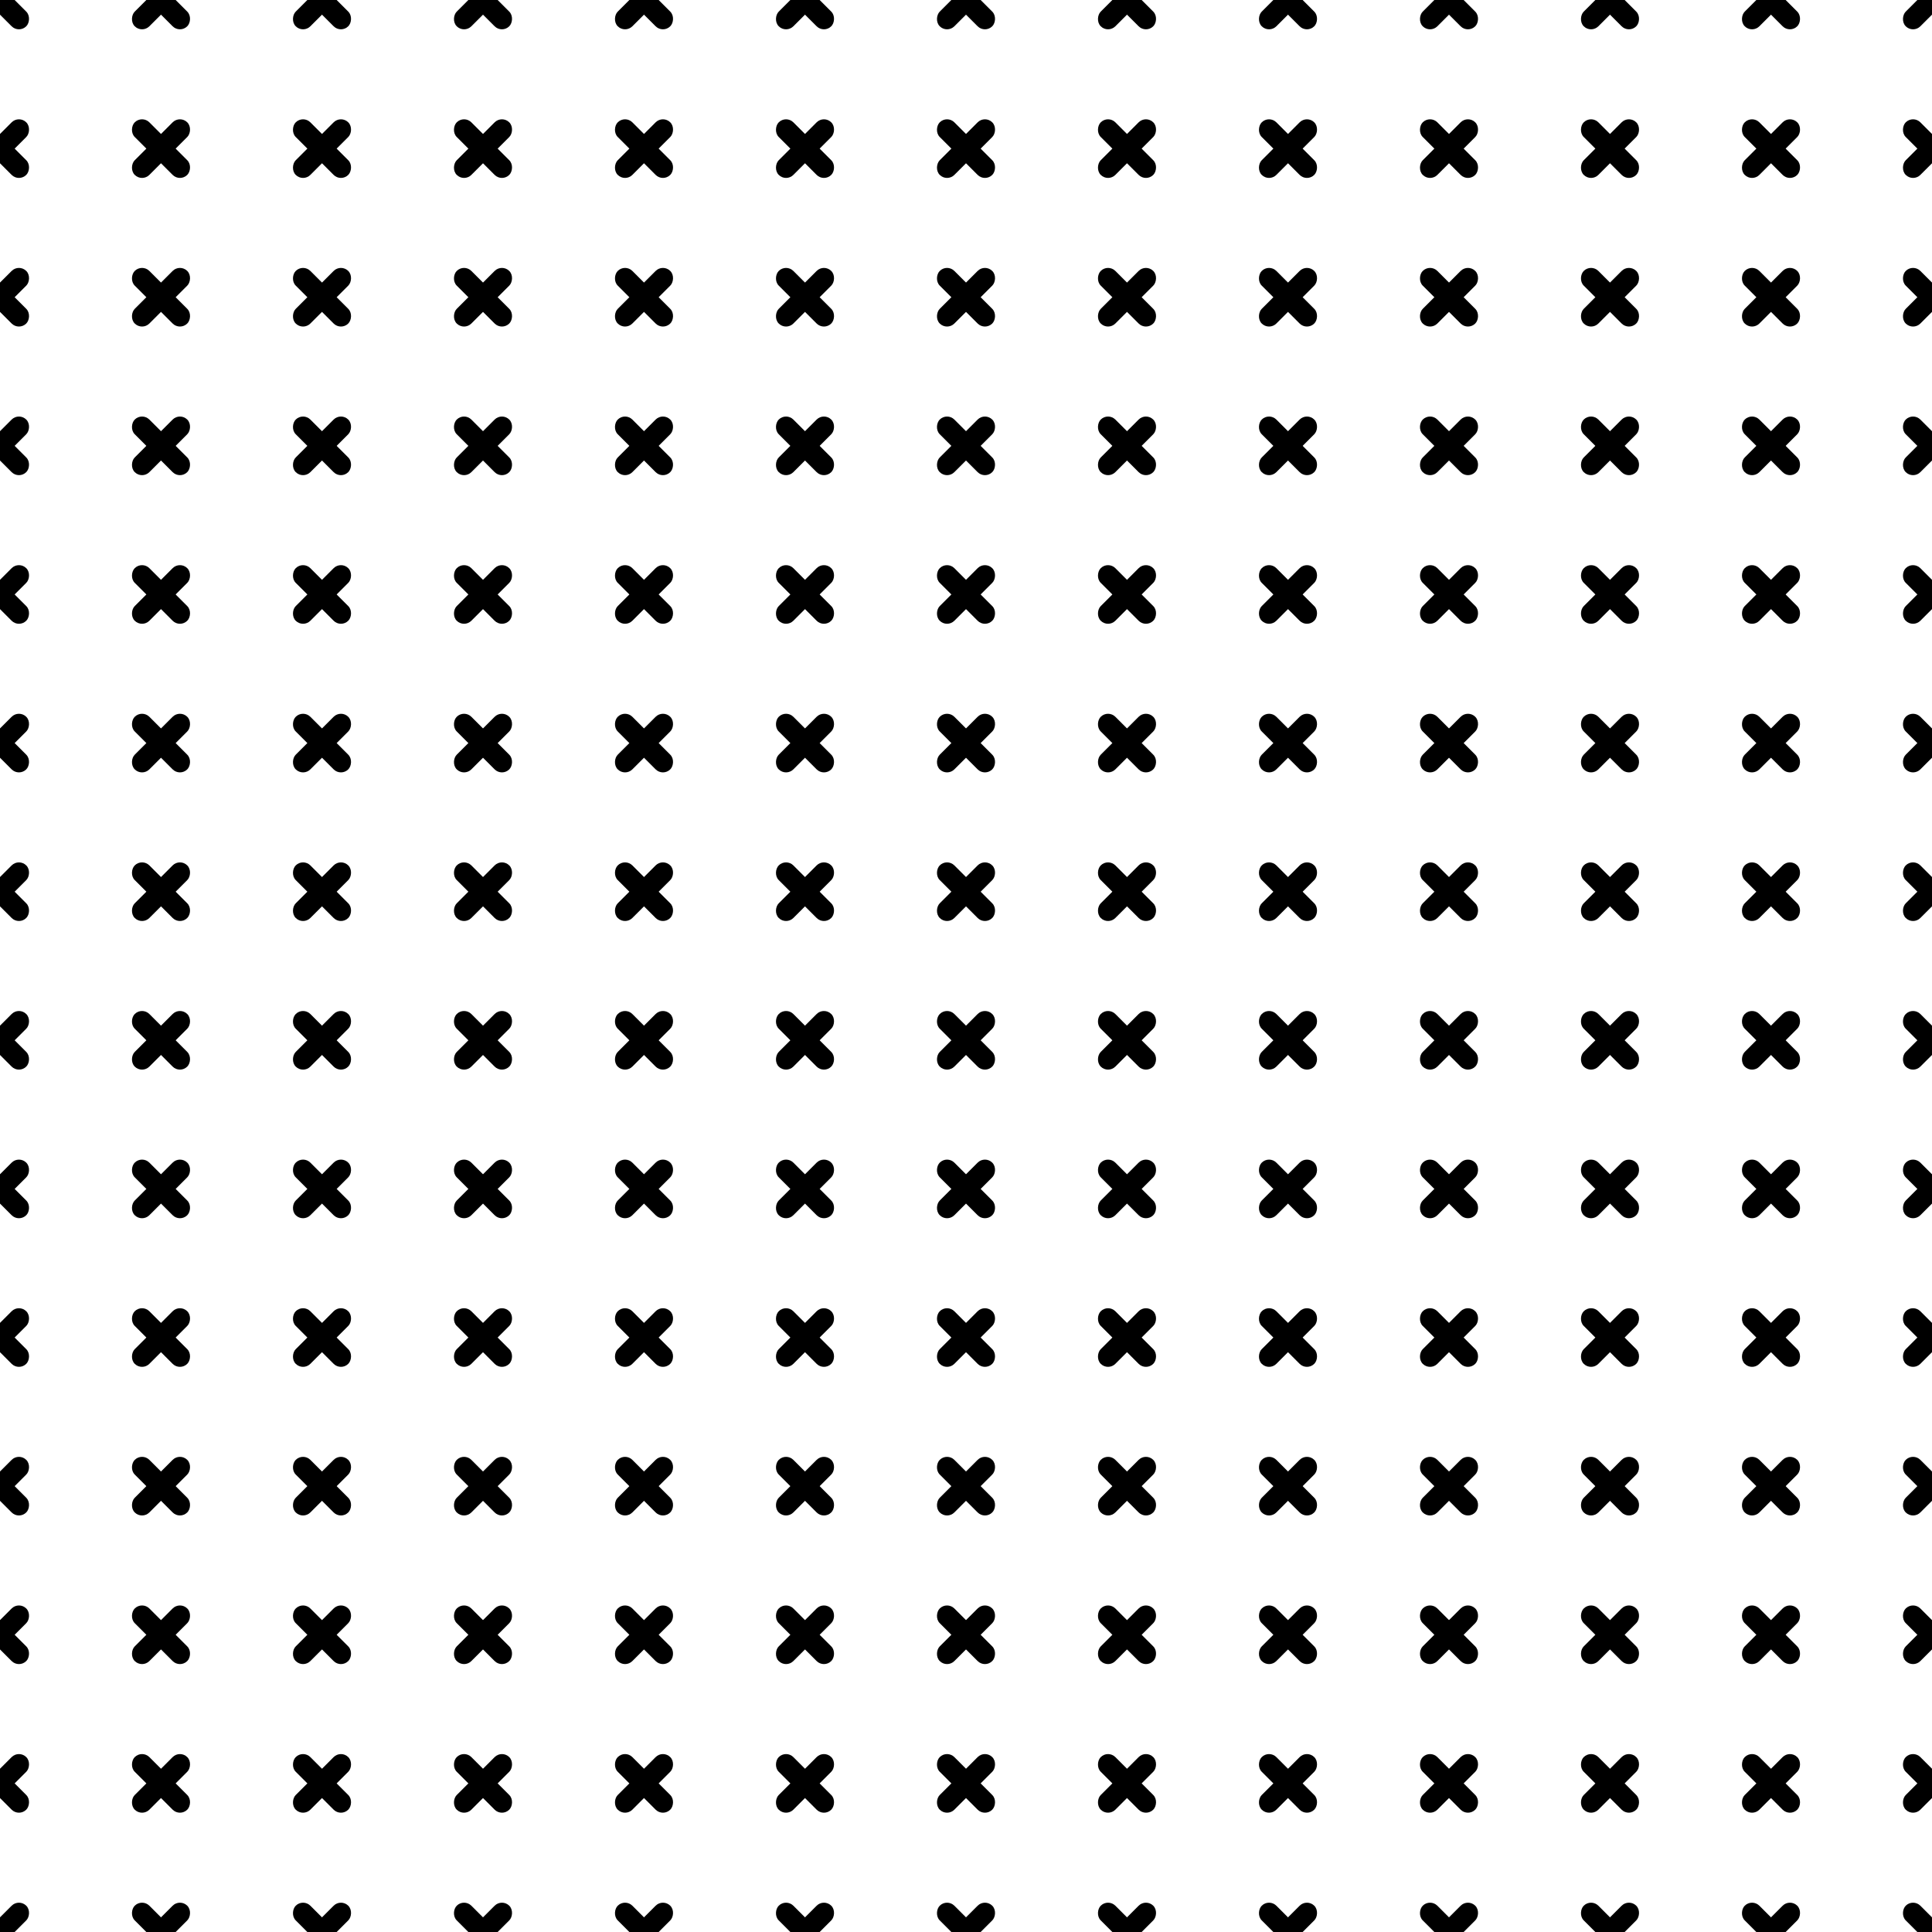 <svg xmlns="http://www.w3.org/2000/svg" version="1.1" xmlns:xlink="http://www.w3.org/1999/xlink" xmlns:svgjs="http://svgjs.dev/svgjs" viewBox="0 0 800 800" opacity="1" width="800" height="800"><g stroke-width="3.5" stroke="hsla(138, 51%, 71%, 1.00)" fill="none"><rect width="30.769" height="8.579" x="-15.385" y="-4.289" stroke="none" fill="hsl(316, 73%, 52%)" rx="4.289" transform="rotate(45, 0, 0)"></rect><rect width="8.579" height="30.769" x="-4.289" y="-15.385" stroke="none" fill="hsl(316, 73%, 52%)" rx="4.289" transform="rotate(45, 0, 0)"></rect><rect width="30.769" height="8.579" x="51.282" y="-4.289" stroke="none" fill="hsla(138, 51%, 71%, 1.00)" rx="4.289" transform="rotate(45, 66.667, 0)"></rect><rect width="8.579" height="30.769" x="62.377" y="-15.385" stroke="none" fill="hsla(138, 51%, 71%, 1.00)" rx="4.289" transform="rotate(45, 66.667, 0)"></rect><rect width="30.769" height="8.579" x="117.949" y="-4.289" stroke="none" fill="hsl(316, 73%, 52%)" rx="4.289" transform="rotate(45, 133.333, 0)"></rect><rect width="8.579" height="30.769" x="129.044" y="-15.385" stroke="none" fill="hsl(316, 73%, 52%)" rx="4.289" transform="rotate(45, 133.333, 0)"></rect><rect width="30.769" height="8.579" x="184.615" y="-4.289" stroke="none" fill="hsla(138, 51%, 71%, 1.00)" rx="4.289" transform="rotate(45, 200, 0)"></rect><rect width="8.579" height="30.769" x="195.711" y="-15.385" stroke="none" fill="hsla(138, 51%, 71%, 1.00)" rx="4.289" transform="rotate(45, 200, 0)"></rect><rect width="30.769" height="8.579" x="251.282" y="-4.289" stroke="none" fill="hsl(316, 73%, 52%)" rx="4.289" transform="rotate(45, 266.667, 0)"></rect><rect width="8.579" height="30.769" x="262.377" y="-15.385" stroke="none" fill="hsl(316, 73%, 52%)" rx="4.289" transform="rotate(45, 266.667, 0)"></rect><rect width="30.769" height="8.579" x="317.949" y="-4.289" stroke="none" fill="hsla(138, 51%, 71%, 1.00)" rx="4.289" transform="rotate(45, 333.333, 0)"></rect><rect width="8.579" height="30.769" x="329.044" y="-15.385" stroke="none" fill="hsla(138, 51%, 71%, 1.00)" rx="4.289" transform="rotate(45, 333.333, 0)"></rect><rect width="30.769" height="8.579" x="384.615" y="-4.289" stroke="none" fill="hsl(316, 73%, 52%)" rx="4.289" transform="rotate(45, 400, 0)"></rect><rect width="8.579" height="30.769" x="395.711" y="-15.385" stroke="none" fill="hsl(316, 73%, 52%)" rx="4.289" transform="rotate(45, 400, 0)"></rect><rect width="30.769" height="8.579" x="451.282" y="-4.289" stroke="none" fill="hsla(138, 51%, 71%, 1.00)" rx="4.289" transform="rotate(45, 466.667, 0)"></rect><rect width="8.579" height="30.769" x="462.377" y="-15.385" stroke="none" fill="hsla(138, 51%, 71%, 1.00)" rx="4.289" transform="rotate(45, 466.667, 0)"></rect><rect width="30.769" height="8.579" x="517.949" y="-4.289" stroke="none" fill="hsl(316, 73%, 52%)" rx="4.289" transform="rotate(45, 533.333, 0)"></rect><rect width="8.579" height="30.769" x="529.044" y="-15.385" stroke="none" fill="hsl(316, 73%, 52%)" rx="4.289" transform="rotate(45, 533.333, 0)"></rect><rect width="30.769" height="8.579" x="584.615" y="-4.289" stroke="none" fill="hsla(138, 51%, 71%, 1.00)" rx="4.289" transform="rotate(45, 600, 0)"></rect><rect width="8.579" height="30.769" x="595.711" y="-15.385" stroke="none" fill="hsla(138, 51%, 71%, 1.00)" rx="4.289" transform="rotate(45, 600, 0)"></rect><rect width="30.769" height="8.579" x="651.282" y="-4.289" stroke="none" fill="hsl(316, 73%, 52%)" rx="4.289" transform="rotate(45, 666.667, 0)"></rect><rect width="8.579" height="30.769" x="662.377" y="-15.385" stroke="none" fill="hsl(316, 73%, 52%)" rx="4.289" transform="rotate(45, 666.667, 0)"></rect><rect width="30.769" height="8.579" x="717.949" y="-4.289" stroke="none" fill="hsla(138, 51%, 71%, 1.00)" rx="4.289" transform="rotate(45, 733.333, 0)"></rect><rect width="8.579" height="30.769" x="729.044" y="-15.385" stroke="none" fill="hsla(138, 51%, 71%, 1.00)" rx="4.289" transform="rotate(45, 733.333, 0)"></rect><rect width="30.769" height="8.579" x="784.615" y="-4.289" stroke="none" fill="hsl(316, 73%, 52%)" rx="4.289" transform="rotate(45, 800, 0)"></rect><rect width="8.579" height="30.769" x="795.711" y="-15.385" stroke="none" fill="hsl(316, 73%, 52%)" rx="4.289" transform="rotate(45, 800, 0)"></rect><rect width="30.769" height="8.579" x="-15.385" y="57.249" stroke="none" fill="hsla(138, 51%, 71%, 1.00)" rx="4.289" transform="rotate(45, 0, 61.538)"></rect><rect width="8.579" height="30.769" x="-4.289" y="46.154" stroke="none" fill="hsla(138, 51%, 71%, 1.00)" rx="4.289" transform="rotate(45, 0, 61.538)"></rect><rect width="30.769" height="8.579" x="51.282" y="57.249" stroke="none" fill="hsl(316, 73%, 52%)" rx="4.289" transform="rotate(45, 66.667, 61.538)"></rect><rect width="8.579" height="30.769" x="62.377" y="46.154" stroke="none" fill="hsl(316, 73%, 52%)" rx="4.289" transform="rotate(45, 66.667, 61.538)"></rect><rect width="30.769" height="8.579" x="117.949" y="57.249" stroke="none" fill="hsla(138, 51%, 71%, 1.00)" rx="4.289" transform="rotate(45, 133.333, 61.538)"></rect><rect width="8.579" height="30.769" x="129.044" y="46.154" stroke="none" fill="hsla(138, 51%, 71%, 1.00)" rx="4.289" transform="rotate(45, 133.333, 61.538)"></rect><rect width="30.769" height="8.579" x="184.615" y="57.249" stroke="none" fill="hsl(316, 73%, 52%)" rx="4.289" transform="rotate(45, 200, 61.538)"></rect><rect width="8.579" height="30.769" x="195.711" y="46.154" stroke="none" fill="hsl(316, 73%, 52%)" rx="4.289" transform="rotate(45, 200, 61.538)"></rect><rect width="30.769" height="8.579" x="251.282" y="57.249" stroke="none" fill="hsla(138, 51%, 71%, 1.00)" rx="4.289" transform="rotate(45, 266.667, 61.538)"></rect><rect width="8.579" height="30.769" x="262.377" y="46.154" stroke="none" fill="hsla(138, 51%, 71%, 1.00)" rx="4.289" transform="rotate(45, 266.667, 61.538)"></rect><rect width="30.769" height="8.579" x="317.949" y="57.249" stroke="none" fill="hsl(316, 73%, 52%)" rx="4.289" transform="rotate(45, 333.333, 61.538)"></rect><rect width="8.579" height="30.769" x="329.044" y="46.154" stroke="none" fill="hsl(316, 73%, 52%)" rx="4.289" transform="rotate(45, 333.333, 61.538)"></rect><rect width="30.769" height="8.579" x="384.615" y="57.249" stroke="none" fill="hsla(138, 51%, 71%, 1.00)" rx="4.289" transform="rotate(45, 400, 61.538)"></rect><rect width="8.579" height="30.769" x="395.711" y="46.154" stroke="none" fill="hsla(138, 51%, 71%, 1.00)" rx="4.289" transform="rotate(45, 400, 61.538)"></rect><rect width="30.769" height="8.579" x="451.282" y="57.249" stroke="none" fill="hsl(316, 73%, 52%)" rx="4.289" transform="rotate(45, 466.667, 61.538)"></rect><rect width="8.579" height="30.769" x="462.377" y="46.154" stroke="none" fill="hsl(316, 73%, 52%)" rx="4.289" transform="rotate(45, 466.667, 61.538)"></rect><rect width="30.769" height="8.579" x="517.949" y="57.249" stroke="none" fill="hsla(138, 51%, 71%, 1.00)" rx="4.289" transform="rotate(45, 533.333, 61.538)"></rect><rect width="8.579" height="30.769" x="529.044" y="46.154" stroke="none" fill="hsla(138, 51%, 71%, 1.00)" rx="4.289" transform="rotate(45, 533.333, 61.538)"></rect><rect width="30.769" height="8.579" x="584.615" y="57.249" stroke="none" fill="hsl(316, 73%, 52%)" rx="4.289" transform="rotate(45, 600, 61.538)"></rect><rect width="8.579" height="30.769" x="595.711" y="46.154" stroke="none" fill="hsl(316, 73%, 52%)" rx="4.289" transform="rotate(45, 600, 61.538)"></rect><rect width="30.769" height="8.579" x="651.282" y="57.249" stroke="none" fill="hsla(138, 51%, 71%, 1.00)" rx="4.289" transform="rotate(45, 666.667, 61.538)"></rect><rect width="8.579" height="30.769" x="662.377" y="46.154" stroke="none" fill="hsla(138, 51%, 71%, 1.00)" rx="4.289" transform="rotate(45, 666.667, 61.538)"></rect><rect width="30.769" height="8.579" x="717.949" y="57.249" stroke="none" fill="hsl(316, 73%, 52%)" rx="4.289" transform="rotate(45, 733.333, 61.538)"></rect><rect width="8.579" height="30.769" x="729.044" y="46.154" stroke="none" fill="hsl(316, 73%, 52%)" rx="4.289" transform="rotate(45, 733.333, 61.538)"></rect><rect width="30.769" height="8.579" x="784.615" y="57.249" stroke="none" fill="hsla(138, 51%, 71%, 1.00)" rx="4.289" transform="rotate(45, 800, 61.538)"></rect><rect width="8.579" height="30.769" x="795.711" y="46.154" stroke="none" fill="hsla(138, 51%, 71%, 1.00)" rx="4.289" transform="rotate(45, 800, 61.538)"></rect><rect width="30.769" height="8.579" x="-15.385" y="118.787" stroke="none" fill="hsl(316, 73%, 52%)" rx="4.289" transform="rotate(45, 0, 123.077)"></rect><rect width="8.579" height="30.769" x="-4.289" y="107.692" stroke="none" fill="hsl(316, 73%, 52%)" rx="4.289" transform="rotate(45, 0, 123.077)"></rect><rect width="30.769" height="8.579" x="51.282" y="118.787" stroke="none" fill="hsla(138, 51%, 71%, 1.00)" rx="4.289" transform="rotate(45, 66.667, 123.077)"></rect><rect width="8.579" height="30.769" x="62.377" y="107.692" stroke="none" fill="hsla(138, 51%, 71%, 1.00)" rx="4.289" transform="rotate(45, 66.667, 123.077)"></rect><rect width="30.769" height="8.579" x="117.949" y="118.787" stroke="none" fill="hsl(316, 73%, 52%)" rx="4.289" transform="rotate(45, 133.333, 123.077)"></rect><rect width="8.579" height="30.769" x="129.044" y="107.692" stroke="none" fill="hsl(316, 73%, 52%)" rx="4.289" transform="rotate(45, 133.333, 123.077)"></rect><rect width="30.769" height="8.579" x="184.615" y="118.787" stroke="none" fill="hsla(138, 51%, 71%, 1.00)" rx="4.289" transform="rotate(45, 200, 123.077)"></rect><rect width="8.579" height="30.769" x="195.711" y="107.692" stroke="none" fill="hsla(138, 51%, 71%, 1.00)" rx="4.289" transform="rotate(45, 200, 123.077)"></rect><rect width="30.769" height="8.579" x="251.282" y="118.787" stroke="none" fill="hsl(316, 73%, 52%)" rx="4.289" transform="rotate(45, 266.667, 123.077)"></rect><rect width="8.579" height="30.769" x="262.377" y="107.692" stroke="none" fill="hsl(316, 73%, 52%)" rx="4.289" transform="rotate(45, 266.667, 123.077)"></rect><rect width="30.769" height="8.579" x="317.949" y="118.787" stroke="none" fill="hsla(138, 51%, 71%, 1.00)" rx="4.289" transform="rotate(45, 333.333, 123.077)"></rect><rect width="8.579" height="30.769" x="329.044" y="107.692" stroke="none" fill="hsla(138, 51%, 71%, 1.00)" rx="4.289" transform="rotate(45, 333.333, 123.077)"></rect><rect width="30.769" height="8.579" x="384.615" y="118.787" stroke="none" fill="hsl(316, 73%, 52%)" rx="4.289" transform="rotate(45, 400, 123.077)"></rect><rect width="8.579" height="30.769" x="395.711" y="107.692" stroke="none" fill="hsl(316, 73%, 52%)" rx="4.289" transform="rotate(45, 400, 123.077)"></rect><rect width="30.769" height="8.579" x="451.282" y="118.787" stroke="none" fill="hsla(138, 51%, 71%, 1.00)" rx="4.289" transform="rotate(45, 466.667, 123.077)"></rect><rect width="8.579" height="30.769" x="462.377" y="107.692" stroke="none" fill="hsla(138, 51%, 71%, 1.00)" rx="4.289" transform="rotate(45, 466.667, 123.077)"></rect><rect width="30.769" height="8.579" x="517.949" y="118.787" stroke="none" fill="hsl(316, 73%, 52%)" rx="4.289" transform="rotate(45, 533.333, 123.077)"></rect><rect width="8.579" height="30.769" x="529.044" y="107.692" stroke="none" fill="hsl(316, 73%, 52%)" rx="4.289" transform="rotate(45, 533.333, 123.077)"></rect><rect width="30.769" height="8.579" x="584.615" y="118.787" stroke="none" fill="hsla(138, 51%, 71%, 1.00)" rx="4.289" transform="rotate(45, 600, 123.077)"></rect><rect width="8.579" height="30.769" x="595.711" y="107.692" stroke="none" fill="hsla(138, 51%, 71%, 1.00)" rx="4.289" transform="rotate(45, 600, 123.077)"></rect><rect width="30.769" height="8.579" x="651.282" y="118.787" stroke="none" fill="hsl(316, 73%, 52%)" rx="4.289" transform="rotate(45, 666.667, 123.077)"></rect><rect width="8.579" height="30.769" x="662.377" y="107.692" stroke="none" fill="hsl(316, 73%, 52%)" rx="4.289" transform="rotate(45, 666.667, 123.077)"></rect><rect width="30.769" height="8.579" x="717.949" y="118.787" stroke="none" fill="hsla(138, 51%, 71%, 1.00)" rx="4.289" transform="rotate(45, 733.333, 123.077)"></rect><rect width="8.579" height="30.769" x="729.044" y="107.692" stroke="none" fill="hsla(138, 51%, 71%, 1.00)" rx="4.289" transform="rotate(45, 733.333, 123.077)"></rect><rect width="30.769" height="8.579" x="784.615" y="118.787" stroke="none" fill="hsl(316, 73%, 52%)" rx="4.289" transform="rotate(45, 800, 123.077)"></rect><rect width="8.579" height="30.769" x="795.711" y="107.692" stroke="none" fill="hsl(316, 73%, 52%)" rx="4.289" transform="rotate(45, 800, 123.077)"></rect><rect width="30.769" height="8.579" x="-15.385" y="180.326" stroke="none" fill="hsla(138, 51%, 71%, 1.00)" rx="4.289" transform="rotate(45, 0, 184.615)"></rect><rect width="8.579" height="30.769" x="-4.289" y="169.231" stroke="none" fill="hsla(138, 51%, 71%, 1.00)" rx="4.289" transform="rotate(45, 0, 184.615)"></rect><rect width="30.769" height="8.579" x="51.282" y="180.326" stroke="none" fill="hsl(316, 73%, 52%)" rx="4.289" transform="rotate(45, 66.667, 184.615)"></rect><rect width="8.579" height="30.769" x="62.377" y="169.231" stroke="none" fill="hsl(316, 73%, 52%)" rx="4.289" transform="rotate(45, 66.667, 184.615)"></rect><rect width="30.769" height="8.579" x="117.949" y="180.326" stroke="none" fill="hsla(138, 51%, 71%, 1.00)" rx="4.289" transform="rotate(45, 133.333, 184.615)"></rect><rect width="8.579" height="30.769" x="129.044" y="169.231" stroke="none" fill="hsla(138, 51%, 71%, 1.00)" rx="4.289" transform="rotate(45, 133.333, 184.615)"></rect><rect width="30.769" height="8.579" x="184.615" y="180.326" stroke="none" fill="hsl(316, 73%, 52%)" rx="4.289" transform="rotate(45, 200, 184.615)"></rect><rect width="8.579" height="30.769" x="195.711" y="169.231" stroke="none" fill="hsl(316, 73%, 52%)" rx="4.289" transform="rotate(45, 200, 184.615)"></rect><rect width="30.769" height="8.579" x="251.282" y="180.326" stroke="none" fill="hsla(138, 51%, 71%, 1.00)" rx="4.289" transform="rotate(45, 266.667, 184.615)"></rect><rect width="8.579" height="30.769" x="262.377" y="169.231" stroke="none" fill="hsla(138, 51%, 71%, 1.00)" rx="4.289" transform="rotate(45, 266.667, 184.615)"></rect><rect width="30.769" height="8.579" x="317.949" y="180.326" stroke="none" fill="hsl(316, 73%, 52%)" rx="4.289" transform="rotate(45, 333.333, 184.615)"></rect><rect width="8.579" height="30.769" x="329.044" y="169.231" stroke="none" fill="hsl(316, 73%, 52%)" rx="4.289" transform="rotate(45, 333.333, 184.615)"></rect><rect width="30.769" height="8.579" x="384.615" y="180.326" stroke="none" fill="hsla(138, 51%, 71%, 1.00)" rx="4.289" transform="rotate(45, 400, 184.615)"></rect><rect width="8.579" height="30.769" x="395.711" y="169.231" stroke="none" fill="hsla(138, 51%, 71%, 1.00)" rx="4.289" transform="rotate(45, 400, 184.615)"></rect><rect width="30.769" height="8.579" x="451.282" y="180.326" stroke="none" fill="hsl(316, 73%, 52%)" rx="4.289" transform="rotate(45, 466.667, 184.615)"></rect><rect width="8.579" height="30.769" x="462.377" y="169.231" stroke="none" fill="hsl(316, 73%, 52%)" rx="4.289" transform="rotate(45, 466.667, 184.615)"></rect><rect width="30.769" height="8.579" x="517.949" y="180.326" stroke="none" fill="hsla(138, 51%, 71%, 1.00)" rx="4.289" transform="rotate(45, 533.333, 184.615)"></rect><rect width="8.579" height="30.769" x="529.044" y="169.231" stroke="none" fill="hsla(138, 51%, 71%, 1.00)" rx="4.289" transform="rotate(45, 533.333, 184.615)"></rect><rect width="30.769" height="8.579" x="584.615" y="180.326" stroke="none" fill="hsl(316, 73%, 52%)" rx="4.289" transform="rotate(45, 600, 184.615)"></rect><rect width="8.579" height="30.769" x="595.711" y="169.231" stroke="none" fill="hsl(316, 73%, 52%)" rx="4.289" transform="rotate(45, 600, 184.615)"></rect><rect width="30.769" height="8.579" x="651.282" y="180.326" stroke="none" fill="hsla(138, 51%, 71%, 1.00)" rx="4.289" transform="rotate(45, 666.667, 184.615)"></rect><rect width="8.579" height="30.769" x="662.377" y="169.231" stroke="none" fill="hsla(138, 51%, 71%, 1.00)" rx="4.289" transform="rotate(45, 666.667, 184.615)"></rect><rect width="30.769" height="8.579" x="717.949" y="180.326" stroke="none" fill="hsl(316, 73%, 52%)" rx="4.289" transform="rotate(45, 733.333, 184.615)"></rect><rect width="8.579" height="30.769" x="729.044" y="169.231" stroke="none" fill="hsl(316, 73%, 52%)" rx="4.289" transform="rotate(45, 733.333, 184.615)"></rect><rect width="30.769" height="8.579" x="784.615" y="180.326" stroke="none" fill="hsla(138, 51%, 71%, 1.00)" rx="4.289" transform="rotate(45, 800, 184.615)"></rect><rect width="8.579" height="30.769" x="795.711" y="169.231" stroke="none" fill="hsla(138, 51%, 71%, 1.00)" rx="4.289" transform="rotate(45, 800, 184.615)"></rect><rect width="30.769" height="8.579" x="-15.385" y="241.864" stroke="none" fill="hsl(316, 73%, 52%)" rx="4.289" transform="rotate(45, 0, 246.154)"></rect><rect width="8.579" height="30.769" x="-4.289" y="230.769" stroke="none" fill="hsl(316, 73%, 52%)" rx="4.289" transform="rotate(45, 0, 246.154)"></rect><rect width="30.769" height="8.579" x="51.282" y="241.864" stroke="none" fill="hsla(138, 51%, 71%, 1.00)" rx="4.289" transform="rotate(45, 66.667, 246.154)"></rect><rect width="8.579" height="30.769" x="62.377" y="230.769" stroke="none" fill="hsla(138, 51%, 71%, 1.00)" rx="4.289" transform="rotate(45, 66.667, 246.154)"></rect><rect width="30.769" height="8.579" x="117.949" y="241.864" stroke="none" fill="hsl(316, 73%, 52%)" rx="4.289" transform="rotate(45, 133.333, 246.154)"></rect><rect width="8.579" height="30.769" x="129.044" y="230.769" stroke="none" fill="hsl(316, 73%, 52%)" rx="4.289" transform="rotate(45, 133.333, 246.154)"></rect><rect width="30.769" height="8.579" x="184.615" y="241.864" stroke="none" fill="hsla(138, 51%, 71%, 1.00)" rx="4.289" transform="rotate(45, 200, 246.154)"></rect><rect width="8.579" height="30.769" x="195.711" y="230.769" stroke="none" fill="hsla(138, 51%, 71%, 1.00)" rx="4.289" transform="rotate(45, 200, 246.154)"></rect><rect width="30.769" height="8.579" x="251.282" y="241.864" stroke="none" fill="hsl(316, 73%, 52%)" rx="4.289" transform="rotate(45, 266.667, 246.154)"></rect><rect width="8.579" height="30.769" x="262.377" y="230.769" stroke="none" fill="hsl(316, 73%, 52%)" rx="4.289" transform="rotate(45, 266.667, 246.154)"></rect><rect width="30.769" height="8.579" x="317.949" y="241.864" stroke="none" fill="hsla(138, 51%, 71%, 1.00)" rx="4.289" transform="rotate(45, 333.333, 246.154)"></rect><rect width="8.579" height="30.769" x="329.044" y="230.769" stroke="none" fill="hsla(138, 51%, 71%, 1.00)" rx="4.289" transform="rotate(45, 333.333, 246.154)"></rect><rect width="30.769" height="8.579" x="384.615" y="241.864" stroke="none" fill="hsl(316, 73%, 52%)" rx="4.289" transform="rotate(45, 400, 246.154)"></rect><rect width="8.579" height="30.769" x="395.711" y="230.769" stroke="none" fill="hsl(316, 73%, 52%)" rx="4.289" transform="rotate(45, 400, 246.154)"></rect><rect width="30.769" height="8.579" x="451.282" y="241.864" stroke="none" fill="hsla(138, 51%, 71%, 1.00)" rx="4.289" transform="rotate(45, 466.667, 246.154)"></rect><rect width="8.579" height="30.769" x="462.377" y="230.769" stroke="none" fill="hsla(138, 51%, 71%, 1.00)" rx="4.289" transform="rotate(45, 466.667, 246.154)"></rect><rect width="30.769" height="8.579" x="517.949" y="241.864" stroke="none" fill="hsl(316, 73%, 52%)" rx="4.289" transform="rotate(45, 533.333, 246.154)"></rect><rect width="8.579" height="30.769" x="529.044" y="230.769" stroke="none" fill="hsl(316, 73%, 52%)" rx="4.289" transform="rotate(45, 533.333, 246.154)"></rect><rect width="30.769" height="8.579" x="584.615" y="241.864" stroke="none" fill="hsla(138, 51%, 71%, 1.00)" rx="4.289" transform="rotate(45, 600, 246.154)"></rect><rect width="8.579" height="30.769" x="595.711" y="230.769" stroke="none" fill="hsla(138, 51%, 71%, 1.00)" rx="4.289" transform="rotate(45, 600, 246.154)"></rect><rect width="30.769" height="8.579" x="651.282" y="241.864" stroke="none" fill="hsl(316, 73%, 52%)" rx="4.289" transform="rotate(45, 666.667, 246.154)"></rect><rect width="8.579" height="30.769" x="662.377" y="230.769" stroke="none" fill="hsl(316, 73%, 52%)" rx="4.289" transform="rotate(45, 666.667, 246.154)"></rect><rect width="30.769" height="8.579" x="717.949" y="241.864" stroke="none" fill="hsla(138, 51%, 71%, 1.00)" rx="4.289" transform="rotate(45, 733.333, 246.154)"></rect><rect width="8.579" height="30.769" x="729.044" y="230.769" stroke="none" fill="hsla(138, 51%, 71%, 1.00)" rx="4.289" transform="rotate(45, 733.333, 246.154)"></rect><rect width="30.769" height="8.579" x="784.615" y="241.864" stroke="none" fill="hsl(316, 73%, 52%)" rx="4.289" transform="rotate(45, 800, 246.154)"></rect><rect width="8.579" height="30.769" x="795.711" y="230.769" stroke="none" fill="hsl(316, 73%, 52%)" rx="4.289" transform="rotate(45, 800, 246.154)"></rect><rect width="30.769" height="8.579" x="-15.385" y="303.403" stroke="none" fill="hsla(138, 51%, 71%, 1.00)" rx="4.289" transform="rotate(45, 0, 307.692)"></rect><rect width="8.579" height="30.769" x="-4.289" y="292.308" stroke="none" fill="hsla(138, 51%, 71%, 1.00)" rx="4.289" transform="rotate(45, 0, 307.692)"></rect><rect width="30.769" height="8.579" x="51.282" y="303.403" stroke="none" fill="hsl(316, 73%, 52%)" rx="4.289" transform="rotate(45, 66.667, 307.692)"></rect><rect width="8.579" height="30.769" x="62.377" y="292.308" stroke="none" fill="hsl(316, 73%, 52%)" rx="4.289" transform="rotate(45, 66.667, 307.692)"></rect><rect width="30.769" height="8.579" x="117.949" y="303.403" stroke="none" fill="hsla(138, 51%, 71%, 1.00)" rx="4.289" transform="rotate(45, 133.333, 307.692)"></rect><rect width="8.579" height="30.769" x="129.044" y="292.308" stroke="none" fill="hsla(138, 51%, 71%, 1.00)" rx="4.289" transform="rotate(45, 133.333, 307.692)"></rect><rect width="30.769" height="8.579" x="184.615" y="303.403" stroke="none" fill="hsl(316, 73%, 52%)" rx="4.289" transform="rotate(45, 200, 307.692)"></rect><rect width="8.579" height="30.769" x="195.711" y="292.308" stroke="none" fill="hsl(316, 73%, 52%)" rx="4.289" transform="rotate(45, 200, 307.692)"></rect><rect width="30.769" height="8.579" x="251.282" y="303.403" stroke="none" fill="hsla(138, 51%, 71%, 1.00)" rx="4.289" transform="rotate(45, 266.667, 307.692)"></rect><rect width="8.579" height="30.769" x="262.377" y="292.308" stroke="none" fill="hsla(138, 51%, 71%, 1.00)" rx="4.289" transform="rotate(45, 266.667, 307.692)"></rect><rect width="30.769" height="8.579" x="317.949" y="303.403" stroke="none" fill="hsl(316, 73%, 52%)" rx="4.289" transform="rotate(45, 333.333, 307.692)"></rect><rect width="8.579" height="30.769" x="329.044" y="292.308" stroke="none" fill="hsl(316, 73%, 52%)" rx="4.289" transform="rotate(45, 333.333, 307.692)"></rect><rect width="30.769" height="8.579" x="384.615" y="303.403" stroke="none" fill="hsla(138, 51%, 71%, 1.00)" rx="4.289" transform="rotate(45, 400, 307.692)"></rect><rect width="8.579" height="30.769" x="395.711" y="292.308" stroke="none" fill="hsla(138, 51%, 71%, 1.00)" rx="4.289" transform="rotate(45, 400, 307.692)"></rect><rect width="30.769" height="8.579" x="451.282" y="303.403" stroke="none" fill="hsl(316, 73%, 52%)" rx="4.289" transform="rotate(45, 466.667, 307.692)"></rect><rect width="8.579" height="30.769" x="462.377" y="292.308" stroke="none" fill="hsl(316, 73%, 52%)" rx="4.289" transform="rotate(45, 466.667, 307.692)"></rect><rect width="30.769" height="8.579" x="517.949" y="303.403" stroke="none" fill="hsla(138, 51%, 71%, 1.00)" rx="4.289" transform="rotate(45, 533.333, 307.692)"></rect><rect width="8.579" height="30.769" x="529.044" y="292.308" stroke="none" fill="hsla(138, 51%, 71%, 1.00)" rx="4.289" transform="rotate(45, 533.333, 307.692)"></rect><rect width="30.769" height="8.579" x="584.615" y="303.403" stroke="none" fill="hsl(316, 73%, 52%)" rx="4.289" transform="rotate(45, 600, 307.692)"></rect><rect width="8.579" height="30.769" x="595.711" y="292.308" stroke="none" fill="hsl(316, 73%, 52%)" rx="4.289" transform="rotate(45, 600, 307.692)"></rect><rect width="30.769" height="8.579" x="651.282" y="303.403" stroke="none" fill="hsla(138, 51%, 71%, 1.00)" rx="4.289" transform="rotate(45, 666.667, 307.692)"></rect><rect width="8.579" height="30.769" x="662.377" y="292.308" stroke="none" fill="hsla(138, 51%, 71%, 1.00)" rx="4.289" transform="rotate(45, 666.667, 307.692)"></rect><rect width="30.769" height="8.579" x="717.949" y="303.403" stroke="none" fill="hsl(316, 73%, 52%)" rx="4.289" transform="rotate(45, 733.333, 307.692)"></rect><rect width="8.579" height="30.769" x="729.044" y="292.308" stroke="none" fill="hsl(316, 73%, 52%)" rx="4.289" transform="rotate(45, 733.333, 307.692)"></rect><rect width="30.769" height="8.579" x="784.615" y="303.403" stroke="none" fill="hsla(138, 51%, 71%, 1.00)" rx="4.289" transform="rotate(45, 800, 307.692)"></rect><rect width="8.579" height="30.769" x="795.711" y="292.308" stroke="none" fill="hsla(138, 51%, 71%, 1.00)" rx="4.289" transform="rotate(45, 800, 307.692)"></rect><rect width="30.769" height="8.579" x="-15.385" y="364.941" stroke="none" fill="hsl(316, 73%, 52%)" rx="4.289" transform="rotate(45, 0, 369.231)"></rect><rect width="8.579" height="30.769" x="-4.289" y="353.846" stroke="none" fill="hsl(316, 73%, 52%)" rx="4.289" transform="rotate(45, 0, 369.231)"></rect><rect width="30.769" height="8.579" x="51.282" y="364.941" stroke="none" fill="hsla(138, 51%, 71%, 1.00)" rx="4.289" transform="rotate(45, 66.667, 369.231)"></rect><rect width="8.579" height="30.769" x="62.377" y="353.846" stroke="none" fill="hsla(138, 51%, 71%, 1.00)" rx="4.289" transform="rotate(45, 66.667, 369.231)"></rect><rect width="30.769" height="8.579" x="117.949" y="364.941" stroke="none" fill="hsl(316, 73%, 52%)" rx="4.289" transform="rotate(45, 133.333, 369.231)"></rect><rect width="8.579" height="30.769" x="129.044" y="353.846" stroke="none" fill="hsl(316, 73%, 52%)" rx="4.289" transform="rotate(45, 133.333, 369.231)"></rect><rect width="30.769" height="8.579" x="184.615" y="364.941" stroke="none" fill="hsla(138, 51%, 71%, 1.00)" rx="4.289" transform="rotate(45, 200, 369.231)"></rect><rect width="8.579" height="30.769" x="195.711" y="353.846" stroke="none" fill="hsla(138, 51%, 71%, 1.00)" rx="4.289" transform="rotate(45, 200, 369.231)"></rect><rect width="30.769" height="8.579" x="251.282" y="364.941" stroke="none" fill="hsl(316, 73%, 52%)" rx="4.289" transform="rotate(45, 266.667, 369.231)"></rect><rect width="8.579" height="30.769" x="262.377" y="353.846" stroke="none" fill="hsl(316, 73%, 52%)" rx="4.289" transform="rotate(45, 266.667, 369.231)"></rect><rect width="30.769" height="8.579" x="317.949" y="364.941" stroke="none" fill="hsla(138, 51%, 71%, 1.00)" rx="4.289" transform="rotate(45, 333.333, 369.231)"></rect><rect width="8.579" height="30.769" x="329.044" y="353.846" stroke="none" fill="hsla(138, 51%, 71%, 1.00)" rx="4.289" transform="rotate(45, 333.333, 369.231)"></rect><rect width="30.769" height="8.579" x="384.615" y="364.941" stroke="none" fill="hsl(316, 73%, 52%)" rx="4.289" transform="rotate(45, 400, 369.231)"></rect><rect width="8.579" height="30.769" x="395.711" y="353.846" stroke="none" fill="hsl(316, 73%, 52%)" rx="4.289" transform="rotate(45, 400, 369.231)"></rect><rect width="30.769" height="8.579" x="451.282" y="364.941" stroke="none" fill="hsla(138, 51%, 71%, 1.00)" rx="4.289" transform="rotate(45, 466.667, 369.231)"></rect><rect width="8.579" height="30.769" x="462.377" y="353.846" stroke="none" fill="hsla(138, 51%, 71%, 1.00)" rx="4.289" transform="rotate(45, 466.667, 369.231)"></rect><rect width="30.769" height="8.579" x="517.949" y="364.941" stroke="none" fill="hsl(316, 73%, 52%)" rx="4.289" transform="rotate(45, 533.333, 369.231)"></rect><rect width="8.579" height="30.769" x="529.044" y="353.846" stroke="none" fill="hsl(316, 73%, 52%)" rx="4.289" transform="rotate(45, 533.333, 369.231)"></rect><rect width="30.769" height="8.579" x="584.615" y="364.941" stroke="none" fill="hsla(138, 51%, 71%, 1.00)" rx="4.289" transform="rotate(45, 600, 369.231)"></rect><rect width="8.579" height="30.769" x="595.711" y="353.846" stroke="none" fill="hsla(138, 51%, 71%, 1.00)" rx="4.289" transform="rotate(45, 600, 369.231)"></rect><rect width="30.769" height="8.579" x="651.282" y="364.941" stroke="none" fill="hsl(316, 73%, 52%)" rx="4.289" transform="rotate(45, 666.667, 369.231)"></rect><rect width="8.579" height="30.769" x="662.377" y="353.846" stroke="none" fill="hsl(316, 73%, 52%)" rx="4.289" transform="rotate(45, 666.667, 369.231)"></rect><rect width="30.769" height="8.579" x="717.949" y="364.941" stroke="none" fill="hsla(138, 51%, 71%, 1.00)" rx="4.289" transform="rotate(45, 733.333, 369.231)"></rect><rect width="8.579" height="30.769" x="729.044" y="353.846" stroke="none" fill="hsla(138, 51%, 71%, 1.00)" rx="4.289" transform="rotate(45, 733.333, 369.231)"></rect><rect width="30.769" height="8.579" x="784.615" y="364.941" stroke="none" fill="hsl(316, 73%, 52%)" rx="4.289" transform="rotate(45, 800, 369.231)"></rect><rect width="8.579" height="30.769" x="795.711" y="353.846" stroke="none" fill="hsl(316, 73%, 52%)" rx="4.289" transform="rotate(45, 800, 369.231)"></rect><rect width="30.769" height="8.579" x="-15.385" y="426.48" stroke="none" fill="hsla(138, 51%, 71%, 1.00)" rx="4.289" transform="rotate(45, 0, 430.769)"></rect><rect width="8.579" height="30.769" x="-4.289" y="415.385" stroke="none" fill="hsla(138, 51%, 71%, 1.00)" rx="4.289" transform="rotate(45, 0, 430.769)"></rect><rect width="30.769" height="8.579" x="51.282" y="426.48" stroke="none" fill="hsl(316, 73%, 52%)" rx="4.289" transform="rotate(45, 66.667, 430.769)"></rect><rect width="8.579" height="30.769" x="62.377" y="415.385" stroke="none" fill="hsl(316, 73%, 52%)" rx="4.289" transform="rotate(45, 66.667, 430.769)"></rect><rect width="30.769" height="8.579" x="117.949" y="426.48" stroke="none" fill="hsla(138, 51%, 71%, 1.00)" rx="4.289" transform="rotate(45, 133.333, 430.769)"></rect><rect width="8.579" height="30.769" x="129.044" y="415.385" stroke="none" fill="hsla(138, 51%, 71%, 1.00)" rx="4.289" transform="rotate(45, 133.333, 430.769)"></rect><rect width="30.769" height="8.579" x="184.615" y="426.48" stroke="none" fill="hsl(316, 73%, 52%)" rx="4.289" transform="rotate(45, 200, 430.769)"></rect><rect width="8.579" height="30.769" x="195.711" y="415.385" stroke="none" fill="hsl(316, 73%, 52%)" rx="4.289" transform="rotate(45, 200, 430.769)"></rect><rect width="30.769" height="8.579" x="251.282" y="426.48" stroke="none" fill="hsla(138, 51%, 71%, 1.00)" rx="4.289" transform="rotate(45, 266.667, 430.769)"></rect><rect width="8.579" height="30.769" x="262.377" y="415.385" stroke="none" fill="hsla(138, 51%, 71%, 1.00)" rx="4.289" transform="rotate(45, 266.667, 430.769)"></rect><rect width="30.769" height="8.579" x="317.949" y="426.48" stroke="none" fill="hsl(316, 73%, 52%)" rx="4.289" transform="rotate(45, 333.333, 430.769)"></rect><rect width="8.579" height="30.769" x="329.044" y="415.385" stroke="none" fill="hsl(316, 73%, 52%)" rx="4.289" transform="rotate(45, 333.333, 430.769)"></rect><rect width="30.769" height="8.579" x="384.615" y="426.48" stroke="none" fill="hsla(138, 51%, 71%, 1.00)" rx="4.289" transform="rotate(45, 400, 430.769)"></rect><rect width="8.579" height="30.769" x="395.711" y="415.385" stroke="none" fill="hsla(138, 51%, 71%, 1.00)" rx="4.289" transform="rotate(45, 400, 430.769)"></rect><rect width="30.769" height="8.579" x="451.282" y="426.48" stroke="none" fill="hsl(316, 73%, 52%)" rx="4.289" transform="rotate(45, 466.667, 430.769)"></rect><rect width="8.579" height="30.769" x="462.377" y="415.385" stroke="none" fill="hsl(316, 73%, 52%)" rx="4.289" transform="rotate(45, 466.667, 430.769)"></rect><rect width="30.769" height="8.579" x="517.949" y="426.48" stroke="none" fill="hsla(138, 51%, 71%, 1.00)" rx="4.289" transform="rotate(45, 533.333, 430.769)"></rect><rect width="8.579" height="30.769" x="529.044" y="415.385" stroke="none" fill="hsla(138, 51%, 71%, 1.00)" rx="4.289" transform="rotate(45, 533.333, 430.769)"></rect><rect width="30.769" height="8.579" x="584.615" y="426.48" stroke="none" fill="hsl(316, 73%, 52%)" rx="4.289" transform="rotate(45, 600, 430.769)"></rect><rect width="8.579" height="30.769" x="595.711" y="415.385" stroke="none" fill="hsl(316, 73%, 52%)" rx="4.289" transform="rotate(45, 600, 430.769)"></rect><rect width="30.769" height="8.579" x="651.282" y="426.48" stroke="none" fill="hsla(138, 51%, 71%, 1.00)" rx="4.289" transform="rotate(45, 666.667, 430.769)"></rect><rect width="8.579" height="30.769" x="662.377" y="415.385" stroke="none" fill="hsla(138, 51%, 71%, 1.00)" rx="4.289" transform="rotate(45, 666.667, 430.769)"></rect><rect width="30.769" height="8.579" x="717.949" y="426.48" stroke="none" fill="hsl(316, 73%, 52%)" rx="4.289" transform="rotate(45, 733.333, 430.769)"></rect><rect width="8.579" height="30.769" x="729.044" y="415.385" stroke="none" fill="hsl(316, 73%, 52%)" rx="4.289" transform="rotate(45, 733.333, 430.769)"></rect><rect width="30.769" height="8.579" x="784.615" y="426.48" stroke="none" fill="hsla(138, 51%, 71%, 1.00)" rx="4.289" transform="rotate(45, 800, 430.769)"></rect><rect width="8.579" height="30.769" x="795.711" y="415.385" stroke="none" fill="hsla(138, 51%, 71%, 1.00)" rx="4.289" transform="rotate(45, 800, 430.769)"></rect><rect width="30.769" height="8.579" x="-15.385" y="488.018" stroke="none" fill="hsl(316, 73%, 52%)" rx="4.289" transform="rotate(45, 0, 492.308)"></rect><rect width="8.579" height="30.769" x="-4.289" y="476.923" stroke="none" fill="hsl(316, 73%, 52%)" rx="4.289" transform="rotate(45, 0, 492.308)"></rect><rect width="30.769" height="8.579" x="51.282" y="488.018" stroke="none" fill="hsla(138, 51%, 71%, 1.00)" rx="4.289" transform="rotate(45, 66.667, 492.308)"></rect><rect width="8.579" height="30.769" x="62.377" y="476.923" stroke="none" fill="hsla(138, 51%, 71%, 1.00)" rx="4.289" transform="rotate(45, 66.667, 492.308)"></rect><rect width="30.769" height="8.579" x="117.949" y="488.018" stroke="none" fill="hsl(316, 73%, 52%)" rx="4.289" transform="rotate(45, 133.333, 492.308)"></rect><rect width="8.579" height="30.769" x="129.044" y="476.923" stroke="none" fill="hsl(316, 73%, 52%)" rx="4.289" transform="rotate(45, 133.333, 492.308)"></rect><rect width="30.769" height="8.579" x="184.615" y="488.018" stroke="none" fill="hsla(138, 51%, 71%, 1.00)" rx="4.289" transform="rotate(45, 200, 492.308)"></rect><rect width="8.579" height="30.769" x="195.711" y="476.923" stroke="none" fill="hsla(138, 51%, 71%, 1.00)" rx="4.289" transform="rotate(45, 200, 492.308)"></rect><rect width="30.769" height="8.579" x="251.282" y="488.018" stroke="none" fill="hsl(316, 73%, 52%)" rx="4.289" transform="rotate(45, 266.667, 492.308)"></rect><rect width="8.579" height="30.769" x="262.377" y="476.923" stroke="none" fill="hsl(316, 73%, 52%)" rx="4.289" transform="rotate(45, 266.667, 492.308)"></rect><rect width="30.769" height="8.579" x="317.949" y="488.018" stroke="none" fill="hsla(138, 51%, 71%, 1.00)" rx="4.289" transform="rotate(45, 333.333, 492.308)"></rect><rect width="8.579" height="30.769" x="329.044" y="476.923" stroke="none" fill="hsla(138, 51%, 71%, 1.00)" rx="4.289" transform="rotate(45, 333.333, 492.308)"></rect><rect width="30.769" height="8.579" x="384.615" y="488.018" stroke="none" fill="hsl(316, 73%, 52%)" rx="4.289" transform="rotate(45, 400, 492.308)"></rect><rect width="8.579" height="30.769" x="395.711" y="476.923" stroke="none" fill="hsl(316, 73%, 52%)" rx="4.289" transform="rotate(45, 400, 492.308)"></rect><rect width="30.769" height="8.579" x="451.282" y="488.018" stroke="none" fill="hsla(138, 51%, 71%, 1.00)" rx="4.289" transform="rotate(45, 466.667, 492.308)"></rect><rect width="8.579" height="30.769" x="462.377" y="476.923" stroke="none" fill="hsla(138, 51%, 71%, 1.00)" rx="4.289" transform="rotate(45, 466.667, 492.308)"></rect><rect width="30.769" height="8.579" x="517.949" y="488.018" stroke="none" fill="hsl(316, 73%, 52%)" rx="4.289" transform="rotate(45, 533.333, 492.308)"></rect><rect width="8.579" height="30.769" x="529.044" y="476.923" stroke="none" fill="hsl(316, 73%, 52%)" rx="4.289" transform="rotate(45, 533.333, 492.308)"></rect><rect width="30.769" height="8.579" x="584.615" y="488.018" stroke="none" fill="hsla(138, 51%, 71%, 1.00)" rx="4.289" transform="rotate(45, 600, 492.308)"></rect><rect width="8.579" height="30.769" x="595.711" y="476.923" stroke="none" fill="hsla(138, 51%, 71%, 1.00)" rx="4.289" transform="rotate(45, 600, 492.308)"></rect><rect width="30.769" height="8.579" x="651.282" y="488.018" stroke="none" fill="hsl(316, 73%, 52%)" rx="4.289" transform="rotate(45, 666.667, 492.308)"></rect><rect width="8.579" height="30.769" x="662.377" y="476.923" stroke="none" fill="hsl(316, 73%, 52%)" rx="4.289" transform="rotate(45, 666.667, 492.308)"></rect><rect width="30.769" height="8.579" x="717.949" y="488.018" stroke="none" fill="hsla(138, 51%, 71%, 1.00)" rx="4.289" transform="rotate(45, 733.333, 492.308)"></rect><rect width="8.579" height="30.769" x="729.044" y="476.923" stroke="none" fill="hsla(138, 51%, 71%, 1.00)" rx="4.289" transform="rotate(45, 733.333, 492.308)"></rect><rect width="30.769" height="8.579" x="784.615" y="488.018" stroke="none" fill="hsl(316, 73%, 52%)" rx="4.289" transform="rotate(45, 800, 492.308)"></rect><rect width="8.579" height="30.769" x="795.711" y="476.923" stroke="none" fill="hsl(316, 73%, 52%)" rx="4.289" transform="rotate(45, 800, 492.308)"></rect><rect width="30.769" height="8.579" x="-15.385" y="549.557" stroke="none" fill="hsla(138, 51%, 71%, 1.00)" rx="4.289" transform="rotate(45, 0, 553.846)"></rect><rect width="8.579" height="30.769" x="-4.289" y="538.462" stroke="none" fill="hsla(138, 51%, 71%, 1.00)" rx="4.289" transform="rotate(45, 0, 553.846)"></rect><rect width="30.769" height="8.579" x="51.282" y="549.557" stroke="none" fill="hsl(316, 73%, 52%)" rx="4.289" transform="rotate(45, 66.667, 553.846)"></rect><rect width="8.579" height="30.769" x="62.377" y="538.462" stroke="none" fill="hsl(316, 73%, 52%)" rx="4.289" transform="rotate(45, 66.667, 553.846)"></rect><rect width="30.769" height="8.579" x="117.949" y="549.557" stroke="none" fill="hsla(138, 51%, 71%, 1.00)" rx="4.289" transform="rotate(45, 133.333, 553.846)"></rect><rect width="8.579" height="30.769" x="129.044" y="538.462" stroke="none" fill="hsla(138, 51%, 71%, 1.00)" rx="4.289" transform="rotate(45, 133.333, 553.846)"></rect><rect width="30.769" height="8.579" x="184.615" y="549.557" stroke="none" fill="hsl(316, 73%, 52%)" rx="4.289" transform="rotate(45, 200, 553.846)"></rect><rect width="8.579" height="30.769" x="195.711" y="538.462" stroke="none" fill="hsl(316, 73%, 52%)" rx="4.289" transform="rotate(45, 200, 553.846)"></rect><rect width="30.769" height="8.579" x="251.282" y="549.557" stroke="none" fill="hsla(138, 51%, 71%, 1.00)" rx="4.289" transform="rotate(45, 266.667, 553.846)"></rect><rect width="8.579" height="30.769" x="262.377" y="538.462" stroke="none" fill="hsla(138, 51%, 71%, 1.00)" rx="4.289" transform="rotate(45, 266.667, 553.846)"></rect><rect width="30.769" height="8.579" x="317.949" y="549.557" stroke="none" fill="hsl(316, 73%, 52%)" rx="4.289" transform="rotate(45, 333.333, 553.846)"></rect><rect width="8.579" height="30.769" x="329.044" y="538.462" stroke="none" fill="hsl(316, 73%, 52%)" rx="4.289" transform="rotate(45, 333.333, 553.846)"></rect><rect width="30.769" height="8.579" x="384.615" y="549.557" stroke="none" fill="hsla(138, 51%, 71%, 1.00)" rx="4.289" transform="rotate(45, 400, 553.846)"></rect><rect width="8.579" height="30.769" x="395.711" y="538.462" stroke="none" fill="hsla(138, 51%, 71%, 1.00)" rx="4.289" transform="rotate(45, 400, 553.846)"></rect><rect width="30.769" height="8.579" x="451.282" y="549.557" stroke="none" fill="hsl(316, 73%, 52%)" rx="4.289" transform="rotate(45, 466.667, 553.846)"></rect><rect width="8.579" height="30.769" x="462.377" y="538.462" stroke="none" fill="hsl(316, 73%, 52%)" rx="4.289" transform="rotate(45, 466.667, 553.846)"></rect><rect width="30.769" height="8.579" x="517.949" y="549.557" stroke="none" fill="hsla(138, 51%, 71%, 1.00)" rx="4.289" transform="rotate(45, 533.333, 553.846)"></rect><rect width="8.579" height="30.769" x="529.044" y="538.462" stroke="none" fill="hsla(138, 51%, 71%, 1.00)" rx="4.289" transform="rotate(45, 533.333, 553.846)"></rect><rect width="30.769" height="8.579" x="584.615" y="549.557" stroke="none" fill="hsl(316, 73%, 52%)" rx="4.289" transform="rotate(45, 600, 553.846)"></rect><rect width="8.579" height="30.769" x="595.711" y="538.462" stroke="none" fill="hsl(316, 73%, 52%)" rx="4.289" transform="rotate(45, 600, 553.846)"></rect><rect width="30.769" height="8.579" x="651.282" y="549.557" stroke="none" fill="hsla(138, 51%, 71%, 1.00)" rx="4.289" transform="rotate(45, 666.667, 553.846)"></rect><rect width="8.579" height="30.769" x="662.377" y="538.462" stroke="none" fill="hsla(138, 51%, 71%, 1.00)" rx="4.289" transform="rotate(45, 666.667, 553.846)"></rect><rect width="30.769" height="8.579" x="717.949" y="549.557" stroke="none" fill="hsl(316, 73%, 52%)" rx="4.289" transform="rotate(45, 733.333, 553.846)"></rect><rect width="8.579" height="30.769" x="729.044" y="538.462" stroke="none" fill="hsl(316, 73%, 52%)" rx="4.289" transform="rotate(45, 733.333, 553.846)"></rect><rect width="30.769" height="8.579" x="784.615" y="549.557" stroke="none" fill="hsla(138, 51%, 71%, 1.00)" rx="4.289" transform="rotate(45, 800, 553.846)"></rect><rect width="8.579" height="30.769" x="795.711" y="538.462" stroke="none" fill="hsla(138, 51%, 71%, 1.00)" rx="4.289" transform="rotate(45, 800, 553.846)"></rect><rect width="30.769" height="8.579" x="-15.385" y="611.095" stroke="none" fill="hsl(316, 73%, 52%)" rx="4.289" transform="rotate(45, 0, 615.385)"></rect><rect width="8.579" height="30.769" x="-4.289" y="600" stroke="none" fill="hsl(316, 73%, 52%)" rx="4.289" transform="rotate(45, 0, 615.385)"></rect><rect width="30.769" height="8.579" x="51.282" y="611.095" stroke="none" fill="hsla(138, 51%, 71%, 1.00)" rx="4.289" transform="rotate(45, 66.667, 615.385)"></rect><rect width="8.579" height="30.769" x="62.377" y="600" stroke="none" fill="hsla(138, 51%, 71%, 1.00)" rx="4.289" transform="rotate(45, 66.667, 615.385)"></rect><rect width="30.769" height="8.579" x="117.949" y="611.095" stroke="none" fill="hsl(316, 73%, 52%)" rx="4.289" transform="rotate(45, 133.333, 615.385)"></rect><rect width="8.579" height="30.769" x="129.044" y="600" stroke="none" fill="hsl(316, 73%, 52%)" rx="4.289" transform="rotate(45, 133.333, 615.385)"></rect><rect width="30.769" height="8.579" x="184.615" y="611.095" stroke="none" fill="hsla(138, 51%, 71%, 1.00)" rx="4.289" transform="rotate(45, 200, 615.385)"></rect><rect width="8.579" height="30.769" x="195.711" y="600" stroke="none" fill="hsla(138, 51%, 71%, 1.00)" rx="4.289" transform="rotate(45, 200, 615.385)"></rect><rect width="30.769" height="8.579" x="251.282" y="611.095" stroke="none" fill="hsl(316, 73%, 52%)" rx="4.289" transform="rotate(45, 266.667, 615.385)"></rect><rect width="8.579" height="30.769" x="262.377" y="600" stroke="none" fill="hsl(316, 73%, 52%)" rx="4.289" transform="rotate(45, 266.667, 615.385)"></rect><rect width="30.769" height="8.579" x="317.949" y="611.095" stroke="none" fill="hsla(138, 51%, 71%, 1.00)" rx="4.289" transform="rotate(45, 333.333, 615.385)"></rect><rect width="8.579" height="30.769" x="329.044" y="600" stroke="none" fill="hsla(138, 51%, 71%, 1.00)" rx="4.289" transform="rotate(45, 333.333, 615.385)"></rect><rect width="30.769" height="8.579" x="384.615" y="611.095" stroke="none" fill="hsl(316, 73%, 52%)" rx="4.289" transform="rotate(45, 400, 615.385)"></rect><rect width="8.579" height="30.769" x="395.711" y="600" stroke="none" fill="hsl(316, 73%, 52%)" rx="4.289" transform="rotate(45, 400, 615.385)"></rect><rect width="30.769" height="8.579" x="451.282" y="611.095" stroke="none" fill="hsla(138, 51%, 71%, 1.00)" rx="4.289" transform="rotate(45, 466.667, 615.385)"></rect><rect width="8.579" height="30.769" x="462.377" y="600" stroke="none" fill="hsla(138, 51%, 71%, 1.00)" rx="4.289" transform="rotate(45, 466.667, 615.385)"></rect><rect width="30.769" height="8.579" x="517.949" y="611.095" stroke="none" fill="hsl(316, 73%, 52%)" rx="4.289" transform="rotate(45, 533.333, 615.385)"></rect><rect width="8.579" height="30.769" x="529.044" y="600" stroke="none" fill="hsl(316, 73%, 52%)" rx="4.289" transform="rotate(45, 533.333, 615.385)"></rect><rect width="30.769" height="8.579" x="584.615" y="611.095" stroke="none" fill="hsla(138, 51%, 71%, 1.00)" rx="4.289" transform="rotate(45, 600, 615.385)"></rect><rect width="8.579" height="30.769" x="595.711" y="600" stroke="none" fill="hsla(138, 51%, 71%, 1.00)" rx="4.289" transform="rotate(45, 600, 615.385)"></rect><rect width="30.769" height="8.579" x="651.282" y="611.095" stroke="none" fill="hsl(316, 73%, 52%)" rx="4.289" transform="rotate(45, 666.667, 615.385)"></rect><rect width="8.579" height="30.769" x="662.377" y="600" stroke="none" fill="hsl(316, 73%, 52%)" rx="4.289" transform="rotate(45, 666.667, 615.385)"></rect><rect width="30.769" height="8.579" x="717.949" y="611.095" stroke="none" fill="hsla(138, 51%, 71%, 1.00)" rx="4.289" transform="rotate(45, 733.333, 615.385)"></rect><rect width="8.579" height="30.769" x="729.044" y="600" stroke="none" fill="hsla(138, 51%, 71%, 1.00)" rx="4.289" transform="rotate(45, 733.333, 615.385)"></rect><rect width="30.769" height="8.579" x="784.615" y="611.095" stroke="none" fill="hsl(316, 73%, 52%)" rx="4.289" transform="rotate(45, 800, 615.385)"></rect><rect width="8.579" height="30.769" x="795.711" y="600" stroke="none" fill="hsl(316, 73%, 52%)" rx="4.289" transform="rotate(45, 800, 615.385)"></rect><rect width="30.769" height="8.579" x="-15.385" y="672.634" stroke="none" fill="hsla(138, 51%, 71%, 1.00)" rx="4.289" transform="rotate(45, 0, 676.923)"></rect><rect width="8.579" height="30.769" x="-4.289" y="661.538" stroke="none" fill="hsla(138, 51%, 71%, 1.00)" rx="4.289" transform="rotate(45, 0, 676.923)"></rect><rect width="30.769" height="8.579" x="51.282" y="672.634" stroke="none" fill="hsl(316, 73%, 52%)" rx="4.289" transform="rotate(45, 66.667, 676.923)"></rect><rect width="8.579" height="30.769" x="62.377" y="661.538" stroke="none" fill="hsl(316, 73%, 52%)" rx="4.289" transform="rotate(45, 66.667, 676.923)"></rect><rect width="30.769" height="8.579" x="117.949" y="672.634" stroke="none" fill="hsla(138, 51%, 71%, 1.00)" rx="4.289" transform="rotate(45, 133.333, 676.923)"></rect><rect width="8.579" height="30.769" x="129.044" y="661.538" stroke="none" fill="hsla(138, 51%, 71%, 1.00)" rx="4.289" transform="rotate(45, 133.333, 676.923)"></rect><rect width="30.769" height="8.579" x="184.615" y="672.634" stroke="none" fill="hsl(316, 73%, 52%)" rx="4.289" transform="rotate(45, 200, 676.923)"></rect><rect width="8.579" height="30.769" x="195.711" y="661.538" stroke="none" fill="hsl(316, 73%, 52%)" rx="4.289" transform="rotate(45, 200, 676.923)"></rect><rect width="30.769" height="8.579" x="251.282" y="672.634" stroke="none" fill="hsla(138, 51%, 71%, 1.00)" rx="4.289" transform="rotate(45, 266.667, 676.923)"></rect><rect width="8.579" height="30.769" x="262.377" y="661.538" stroke="none" fill="hsla(138, 51%, 71%, 1.00)" rx="4.289" transform="rotate(45, 266.667, 676.923)"></rect><rect width="30.769" height="8.579" x="317.949" y="672.634" stroke="none" fill="hsl(316, 73%, 52%)" rx="4.289" transform="rotate(45, 333.333, 676.923)"></rect><rect width="8.579" height="30.769" x="329.044" y="661.538" stroke="none" fill="hsl(316, 73%, 52%)" rx="4.289" transform="rotate(45, 333.333, 676.923)"></rect><rect width="30.769" height="8.579" x="384.615" y="672.634" stroke="none" fill="hsla(138, 51%, 71%, 1.00)" rx="4.289" transform="rotate(45, 400, 676.923)"></rect><rect width="8.579" height="30.769" x="395.711" y="661.538" stroke="none" fill="hsla(138, 51%, 71%, 1.00)" rx="4.289" transform="rotate(45, 400, 676.923)"></rect><rect width="30.769" height="8.579" x="451.282" y="672.634" stroke="none" fill="hsl(316, 73%, 52%)" rx="4.289" transform="rotate(45, 466.667, 676.923)"></rect><rect width="8.579" height="30.769" x="462.377" y="661.538" stroke="none" fill="hsl(316, 73%, 52%)" rx="4.289" transform="rotate(45, 466.667, 676.923)"></rect><rect width="30.769" height="8.579" x="517.949" y="672.634" stroke="none" fill="hsla(138, 51%, 71%, 1.00)" rx="4.289" transform="rotate(45, 533.333, 676.923)"></rect><rect width="8.579" height="30.769" x="529.044" y="661.538" stroke="none" fill="hsla(138, 51%, 71%, 1.00)" rx="4.289" transform="rotate(45, 533.333, 676.923)"></rect><rect width="30.769" height="8.579" x="584.615" y="672.634" stroke="none" fill="hsl(316, 73%, 52%)" rx="4.289" transform="rotate(45, 600, 676.923)"></rect><rect width="8.579" height="30.769" x="595.711" y="661.538" stroke="none" fill="hsl(316, 73%, 52%)" rx="4.289" transform="rotate(45, 600, 676.923)"></rect><rect width="30.769" height="8.579" x="651.282" y="672.634" stroke="none" fill="hsla(138, 51%, 71%, 1.00)" rx="4.289" transform="rotate(45, 666.667, 676.923)"></rect><rect width="8.579" height="30.769" x="662.377" y="661.538" stroke="none" fill="hsla(138, 51%, 71%, 1.00)" rx="4.289" transform="rotate(45, 666.667, 676.923)"></rect><rect width="30.769" height="8.579" x="717.949" y="672.634" stroke="none" fill="hsl(316, 73%, 52%)" rx="4.289" transform="rotate(45, 733.333, 676.923)"></rect><rect width="8.579" height="30.769" x="729.044" y="661.538" stroke="none" fill="hsl(316, 73%, 52%)" rx="4.289" transform="rotate(45, 733.333, 676.923)"></rect><rect width="30.769" height="8.579" x="784.615" y="672.634" stroke="none" fill="hsla(138, 51%, 71%, 1.00)" rx="4.289" transform="rotate(45, 800, 676.923)"></rect><rect width="8.579" height="30.769" x="795.711" y="661.538" stroke="none" fill="hsla(138, 51%, 71%, 1.00)" rx="4.289" transform="rotate(45, 800, 676.923)"></rect><rect width="30.769" height="8.579" x="-15.385" y="734.172" stroke="none" fill="hsl(316, 73%, 52%)" rx="4.289" transform="rotate(45, 0, 738.462)"></rect><rect width="8.579" height="30.769" x="-4.289" y="723.077" stroke="none" fill="hsl(316, 73%, 52%)" rx="4.289" transform="rotate(45, 0, 738.462)"></rect><rect width="30.769" height="8.579" x="51.282" y="734.172" stroke="none" fill="hsla(138, 51%, 71%, 1.00)" rx="4.289" transform="rotate(45, 66.667, 738.462)"></rect><rect width="8.579" height="30.769" x="62.377" y="723.077" stroke="none" fill="hsla(138, 51%, 71%, 1.00)" rx="4.289" transform="rotate(45, 66.667, 738.462)"></rect><rect width="30.769" height="8.579" x="117.949" y="734.172" stroke="none" fill="hsl(316, 73%, 52%)" rx="4.289" transform="rotate(45, 133.333, 738.462)"></rect><rect width="8.579" height="30.769" x="129.044" y="723.077" stroke="none" fill="hsl(316, 73%, 52%)" rx="4.289" transform="rotate(45, 133.333, 738.462)"></rect><rect width="30.769" height="8.579" x="184.615" y="734.172" stroke="none" fill="hsla(138, 51%, 71%, 1.00)" rx="4.289" transform="rotate(45, 200, 738.462)"></rect><rect width="8.579" height="30.769" x="195.711" y="723.077" stroke="none" fill="hsla(138, 51%, 71%, 1.00)" rx="4.289" transform="rotate(45, 200, 738.462)"></rect><rect width="30.769" height="8.579" x="251.282" y="734.172" stroke="none" fill="hsl(316, 73%, 52%)" rx="4.289" transform="rotate(45, 266.667, 738.462)"></rect><rect width="8.579" height="30.769" x="262.377" y="723.077" stroke="none" fill="hsl(316, 73%, 52%)" rx="4.289" transform="rotate(45, 266.667, 738.462)"></rect><rect width="30.769" height="8.579" x="317.949" y="734.172" stroke="none" fill="hsla(138, 51%, 71%, 1.00)" rx="4.289" transform="rotate(45, 333.333, 738.462)"></rect><rect width="8.579" height="30.769" x="329.044" y="723.077" stroke="none" fill="hsla(138, 51%, 71%, 1.00)" rx="4.289" transform="rotate(45, 333.333, 738.462)"></rect><rect width="30.769" height="8.579" x="384.615" y="734.172" stroke="none" fill="hsl(316, 73%, 52%)" rx="4.289" transform="rotate(45, 400, 738.462)"></rect><rect width="8.579" height="30.769" x="395.711" y="723.077" stroke="none" fill="hsl(316, 73%, 52%)" rx="4.289" transform="rotate(45, 400, 738.462)"></rect><rect width="30.769" height="8.579" x="451.282" y="734.172" stroke="none" fill="hsla(138, 51%, 71%, 1.00)" rx="4.289" transform="rotate(45, 466.667, 738.462)"></rect><rect width="8.579" height="30.769" x="462.377" y="723.077" stroke="none" fill="hsla(138, 51%, 71%, 1.00)" rx="4.289" transform="rotate(45, 466.667, 738.462)"></rect><rect width="30.769" height="8.579" x="517.949" y="734.172" stroke="none" fill="hsl(316, 73%, 52%)" rx="4.289" transform="rotate(45, 533.333, 738.462)"></rect><rect width="8.579" height="30.769" x="529.044" y="723.077" stroke="none" fill="hsl(316, 73%, 52%)" rx="4.289" transform="rotate(45, 533.333, 738.462)"></rect><rect width="30.769" height="8.579" x="584.615" y="734.172" stroke="none" fill="hsla(138, 51%, 71%, 1.00)" rx="4.289" transform="rotate(45, 600, 738.462)"></rect><rect width="8.579" height="30.769" x="595.711" y="723.077" stroke="none" fill="hsla(138, 51%, 71%, 1.00)" rx="4.289" transform="rotate(45, 600, 738.462)"></rect><rect width="30.769" height="8.579" x="651.282" y="734.172" stroke="none" fill="hsl(316, 73%, 52%)" rx="4.289" transform="rotate(45, 666.667, 738.462)"></rect><rect width="8.579" height="30.769" x="662.377" y="723.077" stroke="none" fill="hsl(316, 73%, 52%)" rx="4.289" transform="rotate(45, 666.667, 738.462)"></rect><rect width="30.769" height="8.579" x="717.949" y="734.172" stroke="none" fill="hsla(138, 51%, 71%, 1.00)" rx="4.289" transform="rotate(45, 733.333, 738.462)"></rect><rect width="8.579" height="30.769" x="729.044" y="723.077" stroke="none" fill="hsla(138, 51%, 71%, 1.00)" rx="4.289" transform="rotate(45, 733.333, 738.462)"></rect><rect width="30.769" height="8.579" x="784.615" y="734.172" stroke="none" fill="hsl(316, 73%, 52%)" rx="4.289" transform="rotate(45, 800, 738.462)"></rect><rect width="8.579" height="30.769" x="795.711" y="723.077" stroke="none" fill="hsl(316, 73%, 52%)" rx="4.289" transform="rotate(45, 800, 738.462)"></rect><rect width="30.769" height="8.579" x="-15.385" y="795.711" stroke="none" fill="hsla(138, 51%, 71%, 1.00)" rx="4.289" transform="rotate(45, 0, 800)"></rect><rect width="8.579" height="30.769" x="-4.289" y="784.615" stroke="none" fill="hsla(138, 51%, 71%, 1.00)" rx="4.289" transform="rotate(45, 0, 800)"></rect><rect width="30.769" height="8.579" x="51.282" y="795.711" stroke="none" fill="hsl(316, 73%, 52%)" rx="4.289" transform="rotate(45, 66.667, 800)"></rect><rect width="8.579" height="30.769" x="62.377" y="784.615" stroke="none" fill="hsl(316, 73%, 52%)" rx="4.289" transform="rotate(45, 66.667, 800)"></rect><rect width="30.769" height="8.579" x="117.949" y="795.711" stroke="none" fill="hsla(138, 51%, 71%, 1.00)" rx="4.289" transform="rotate(45, 133.333, 800)"></rect><rect width="8.579" height="30.769" x="129.044" y="784.615" stroke="none" fill="hsla(138, 51%, 71%, 1.00)" rx="4.289" transform="rotate(45, 133.333, 800)"></rect><rect width="30.769" height="8.579" x="184.615" y="795.711" stroke="none" fill="hsl(316, 73%, 52%)" rx="4.289" transform="rotate(45, 200, 800)"></rect><rect width="8.579" height="30.769" x="195.711" y="784.615" stroke="none" fill="hsl(316, 73%, 52%)" rx="4.289" transform="rotate(45, 200, 800)"></rect><rect width="30.769" height="8.579" x="251.282" y="795.711" stroke="none" fill="hsla(138, 51%, 71%, 1.00)" rx="4.289" transform="rotate(45, 266.667, 800)"></rect><rect width="8.579" height="30.769" x="262.377" y="784.615" stroke="none" fill="hsla(138, 51%, 71%, 1.00)" rx="4.289" transform="rotate(45, 266.667, 800)"></rect><rect width="30.769" height="8.579" x="317.949" y="795.711" stroke="none" fill="hsl(316, 73%, 52%)" rx="4.289" transform="rotate(45, 333.333, 800)"></rect><rect width="8.579" height="30.769" x="329.044" y="784.615" stroke="none" fill="hsl(316, 73%, 52%)" rx="4.289" transform="rotate(45, 333.333, 800)"></rect><rect width="30.769" height="8.579" x="384.615" y="795.711" stroke="none" fill="hsla(138, 51%, 71%, 1.00)" rx="4.289" transform="rotate(45, 400, 800)"></rect><rect width="8.579" height="30.769" x="395.711" y="784.615" stroke="none" fill="hsla(138, 51%, 71%, 1.00)" rx="4.289" transform="rotate(45, 400, 800)"></rect><rect width="30.769" height="8.579" x="451.282" y="795.711" stroke="none" fill="hsl(316, 73%, 52%)" rx="4.289" transform="rotate(45, 466.667, 800)"></rect><rect width="8.579" height="30.769" x="462.377" y="784.615" stroke="none" fill="hsl(316, 73%, 52%)" rx="4.289" transform="rotate(45, 466.667, 800)"></rect><rect width="30.769" height="8.579" x="517.949" y="795.711" stroke="none" fill="hsla(138, 51%, 71%, 1.00)" rx="4.289" transform="rotate(45, 533.333, 800)"></rect><rect width="8.579" height="30.769" x="529.044" y="784.615" stroke="none" fill="hsla(138, 51%, 71%, 1.00)" rx="4.289" transform="rotate(45, 533.333, 800)"></rect><rect width="30.769" height="8.579" x="584.615" y="795.711" stroke="none" fill="hsl(316, 73%, 52%)" rx="4.289" transform="rotate(45, 600, 800)"></rect><rect width="8.579" height="30.769" x="595.711" y="784.615" stroke="none" fill="hsl(316, 73%, 52%)" rx="4.289" transform="rotate(45, 600, 800)"></rect><rect width="30.769" height="8.579" x="651.282" y="795.711" stroke="none" fill="hsla(138, 51%, 71%, 1.00)" rx="4.289" transform="rotate(45, 666.667, 800)"></rect><rect width="8.579" height="30.769" x="662.377" y="784.615" stroke="none" fill="hsla(138, 51%, 71%, 1.00)" rx="4.289" transform="rotate(45, 666.667, 800)"></rect><rect width="30.769" height="8.579" x="717.949" y="795.711" stroke="none" fill="hsl(316, 73%, 52%)" rx="4.289" transform="rotate(45, 733.333, 800)"></rect><rect width="8.579" height="30.769" x="729.044" y="784.615" stroke="none" fill="hsl(316, 73%, 52%)" rx="4.289" transform="rotate(45, 733.333, 800)"></rect><rect width="30.769" height="8.579" x="784.615" y="795.711" stroke="none" fill="hsla(138, 51%, 71%, 1.00)" rx="4.289" transform="rotate(45, 800, 800)"></rect><rect width="8.579" height="30.769" x="795.711" y="784.615" stroke="none" fill="hsla(138, 51%, 71%, 1.00)" rx="4.289" transform="rotate(45, 800, 800)"></rect></g></svg>